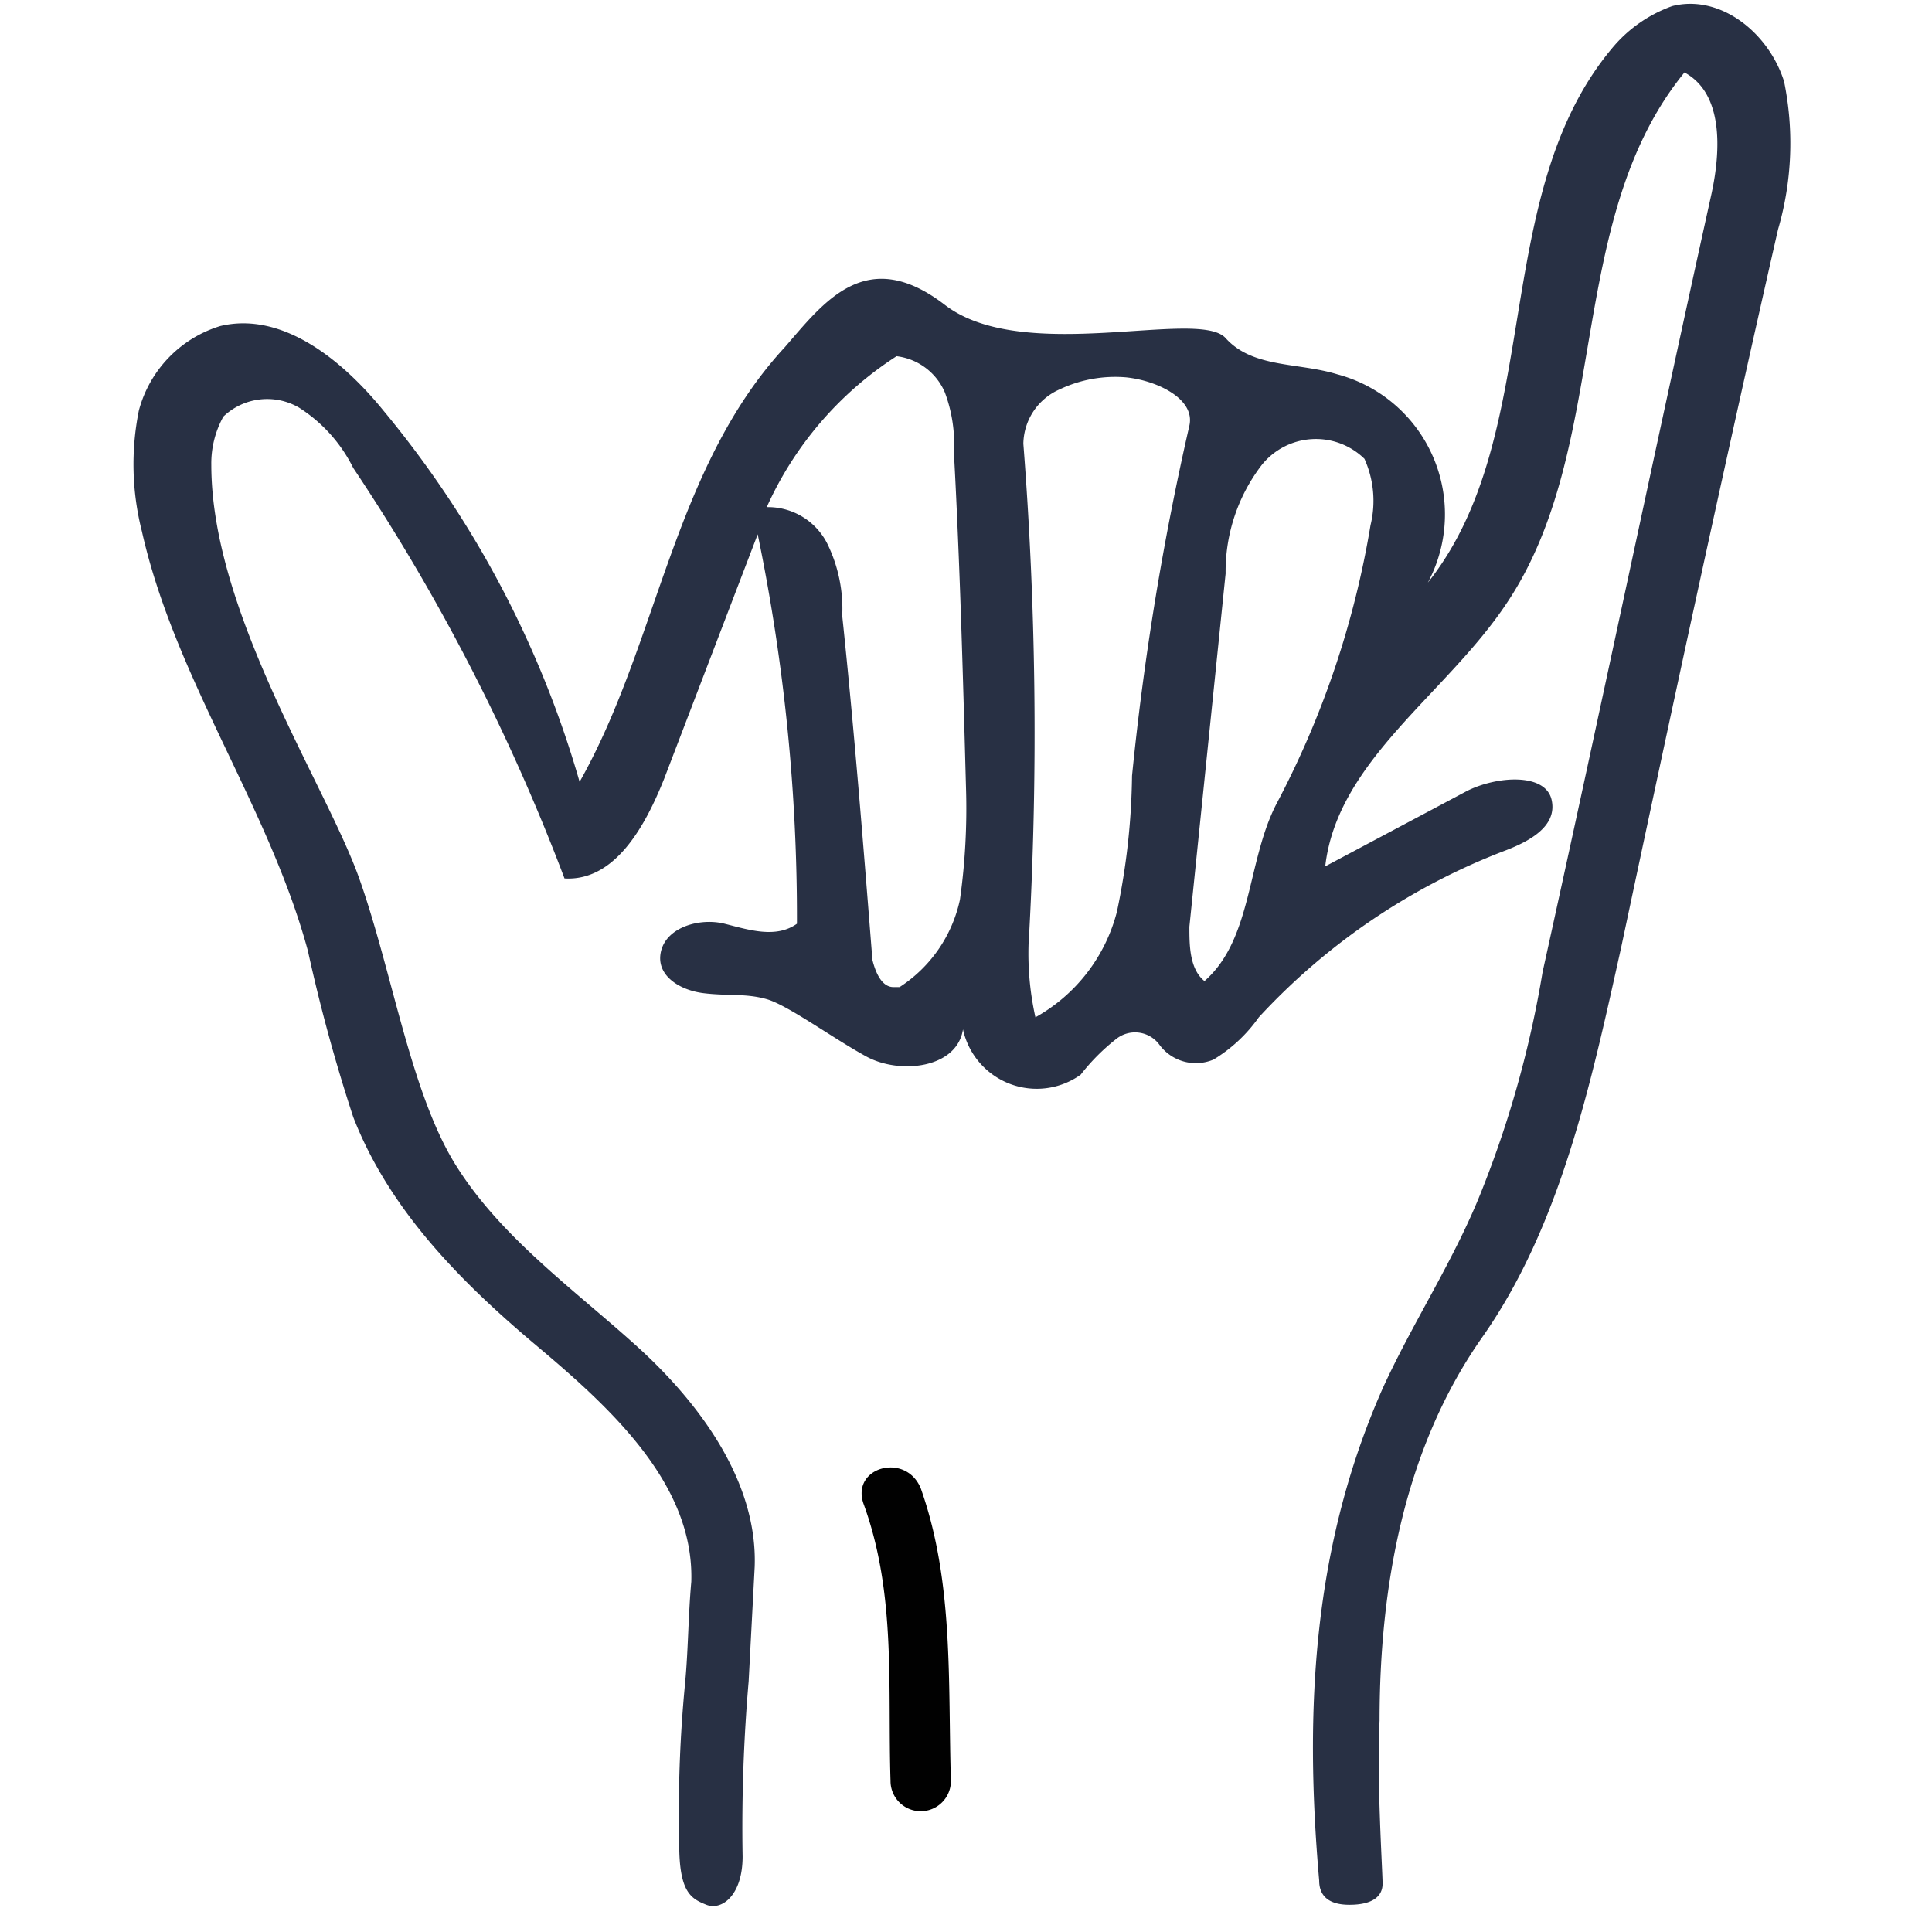 <svg xmlns="http://www.w3.org/2000/svg" width="64" height="63.2" viewBox="0 0 64 63.2"><path fill="none" d="M41.8 15.4a5.8 5.8 0 0 0-1.2 3.6l-1.2 11.7c0 .6 0 1.4.5 1.8 1.6-1.4 1.4-4 2.4-5.9a30.3 30.3 0 0 0 3.1-9.2 3.4 3.4 0 0 0-.2-2.2 2.3 2.3 0 0 0-3.4.2zm-10.2-.3a4.9 4.9 0 0 0-.3-2 2 2 0 0 0-1.6-1.2 11.6 11.6 0 0 0-4.3 5 2.2 2.2 0 0 1 2 1.2 4.9 4.9 0 0 1 .5 2.4c.4 3.8.7 7.6 1 11.4.1.4.3.9.7.9h.2a4.6 4.6 0 0 0 2-2.9 21.7 21.7 0 0 0 .2-3.6zm5.7-2.6a4.3 4.3 0 0 0-2.2.4 2 2 0 0 0-1.2 1.8 123.4 123.4 0 0 1 .2 16.1 9.7 9.7 0 0 0 .2 2.9 5.6 5.6 0 0 0 2.7-3.5 23 23 0 0 0 .5-4.5 93.4 93.4 0 0 1 1.9-11.6c.2-.9-1.1-1.5-2.1-1.6z"/><path fill="#283044" d="M59.1 2.7C58.6 1.1 57-.2 55.4.2a4.6 4.6 0 0 0-2 1.4c-4.1 4.9-2.2 12.8-6.1 17.7a4.8 4.8 0 0 0-3-6.9c-1.3-.4-2.8-.2-3.7-1.2s-6.7.9-9.3-1.1-4-.1-5.3 1.4c-3.7 4-4.2 9.8-6.8 14.4a33.9 33.9 0 0 0-6.5-12.3c-1.3-1.6-3.3-3.3-5.4-2.8a4 4 0 0 0-2.7 2.8 9 9 0 0 0 .1 4c1.1 4.9 4.2 9.1 5.5 13.9a56.2 56.2 0 0 0 1.5 5.5c1.2 3.1 3.6 5.5 6.1 7.6s5.2 4.6 5.1 7.8c-.1 1.1-.1 2.2-.2 3.3a44.5 44.5 0 0 0-.2 5.4c0 1.6.4 1.8.9 2s1.2-.3 1.2-1.6a56.2 56.2 0 0 1 .2-5.8l.2-3.8c.1-2.8-1.8-5.4-3.9-7.3s-4.5-3.6-6-6-2.1-6.4-3.2-9.5S7 20.3 7 15.4a3.2 3.2 0 0 1 .4-1.6 2.1 2.1 0 0 1 2.5-.3 5 5 0 0 1 1.8 2 67.2 67.2 0 0 1 7 13.6c1.7.1 2.7-1.8 3.3-3.3l3.1-8.1a62.7 62.7 0 0 1 1.3 12.9c-.7.5-1.6.2-2.4 0s-1.9.1-2.1.9.6 1.3 1.4 1.4 1.4 0 2.1.2 2.2 1.3 3.3 1.9 3 .4 3.2-.9a2.5 2.5 0 0 0 3.9 1.5 6.8 6.8 0 0 1 1.2-1.2 1 1 0 0 1 1.4.2 1.5 1.5 0 0 0 1.8.5 5 5 0 0 0 1.5-1.4 21.6 21.6 0 0 1 8.1-5.5c.8-.3 1.8-.8 1.6-1.7s-1.8-.8-2.8-.3l-4.7 2.5c.4-3.5 4-5.7 6-8.7 3.5-5.2 1.9-12.7 5.9-17.6 1.3.7 1.2 2.6.9 4-1.9 8.6-3.7 17.2-5.6 25.8a34.9 34.9 0 0 1-2 7.2c-.9 2.3-2.3 4.4-3.3 6.6-2.3 5.2-2.6 10.6-2.1 16.3 0 .4.2.8 1 .8s1.1-.3 1.1-.7-.2-3.5-.1-5.4c0-4.4.8-9 3.4-12.7s3.6-8.4 4.6-12.9c1.7-8 3.4-15.9 5.2-23.8a10.2 10.2 0 0 0 .2-4.9zM31.8 29.8a4.6 4.6 0 0 1-2 2.9h-.2c-.4 0-.6-.5-.7-.9-.3-3.8-.6-7.6-1-11.4a4.9 4.9 0 0 0-.5-2.4 2.2 2.2 0 0 0-2-1.2 11.6 11.6 0 0 1 4.3-5 2 2 0 0 1 1.6 1.2 4.9 4.9 0 0 1 .3 2c.2 3.7.3 7.4.4 11.1a21.7 21.7 0 0 1-.2 3.7zm7.6-15.7a93.4 93.4 0 0 0-1.9 11.6 23 23 0 0 1-.5 4.5 5.6 5.6 0 0 1-2.7 3.5 9.7 9.7 0 0 1-.2-2.9 123.4 123.4 0 0 0-.2-16.1 2 2 0 0 1 1.2-1.8 4.3 4.3 0 0 1 2.2-.4c1 .1 2.3.7 2.1 1.6zm6 3.3a30.3 30.3 0 0 1-3.1 9.2c-1 1.9-.8 4.5-2.4 5.9-.5-.4-.5-1.2-.5-1.8L40.6 19a5.8 5.8 0 0 1 1.2-3.6 2.3 2.3 0 0 1 3.4-.2 3.4 3.4 0 0 1 .2 2.2z"/><path fill="#010101" d="M28.6 49.8c1.1 3 .8 6.1.9 9.2a1 1 0 0 0 2 0c-.1-3.3.1-6.6-1-9.7-.5-1.2-2.3-.7-1.9.5z"/></svg>